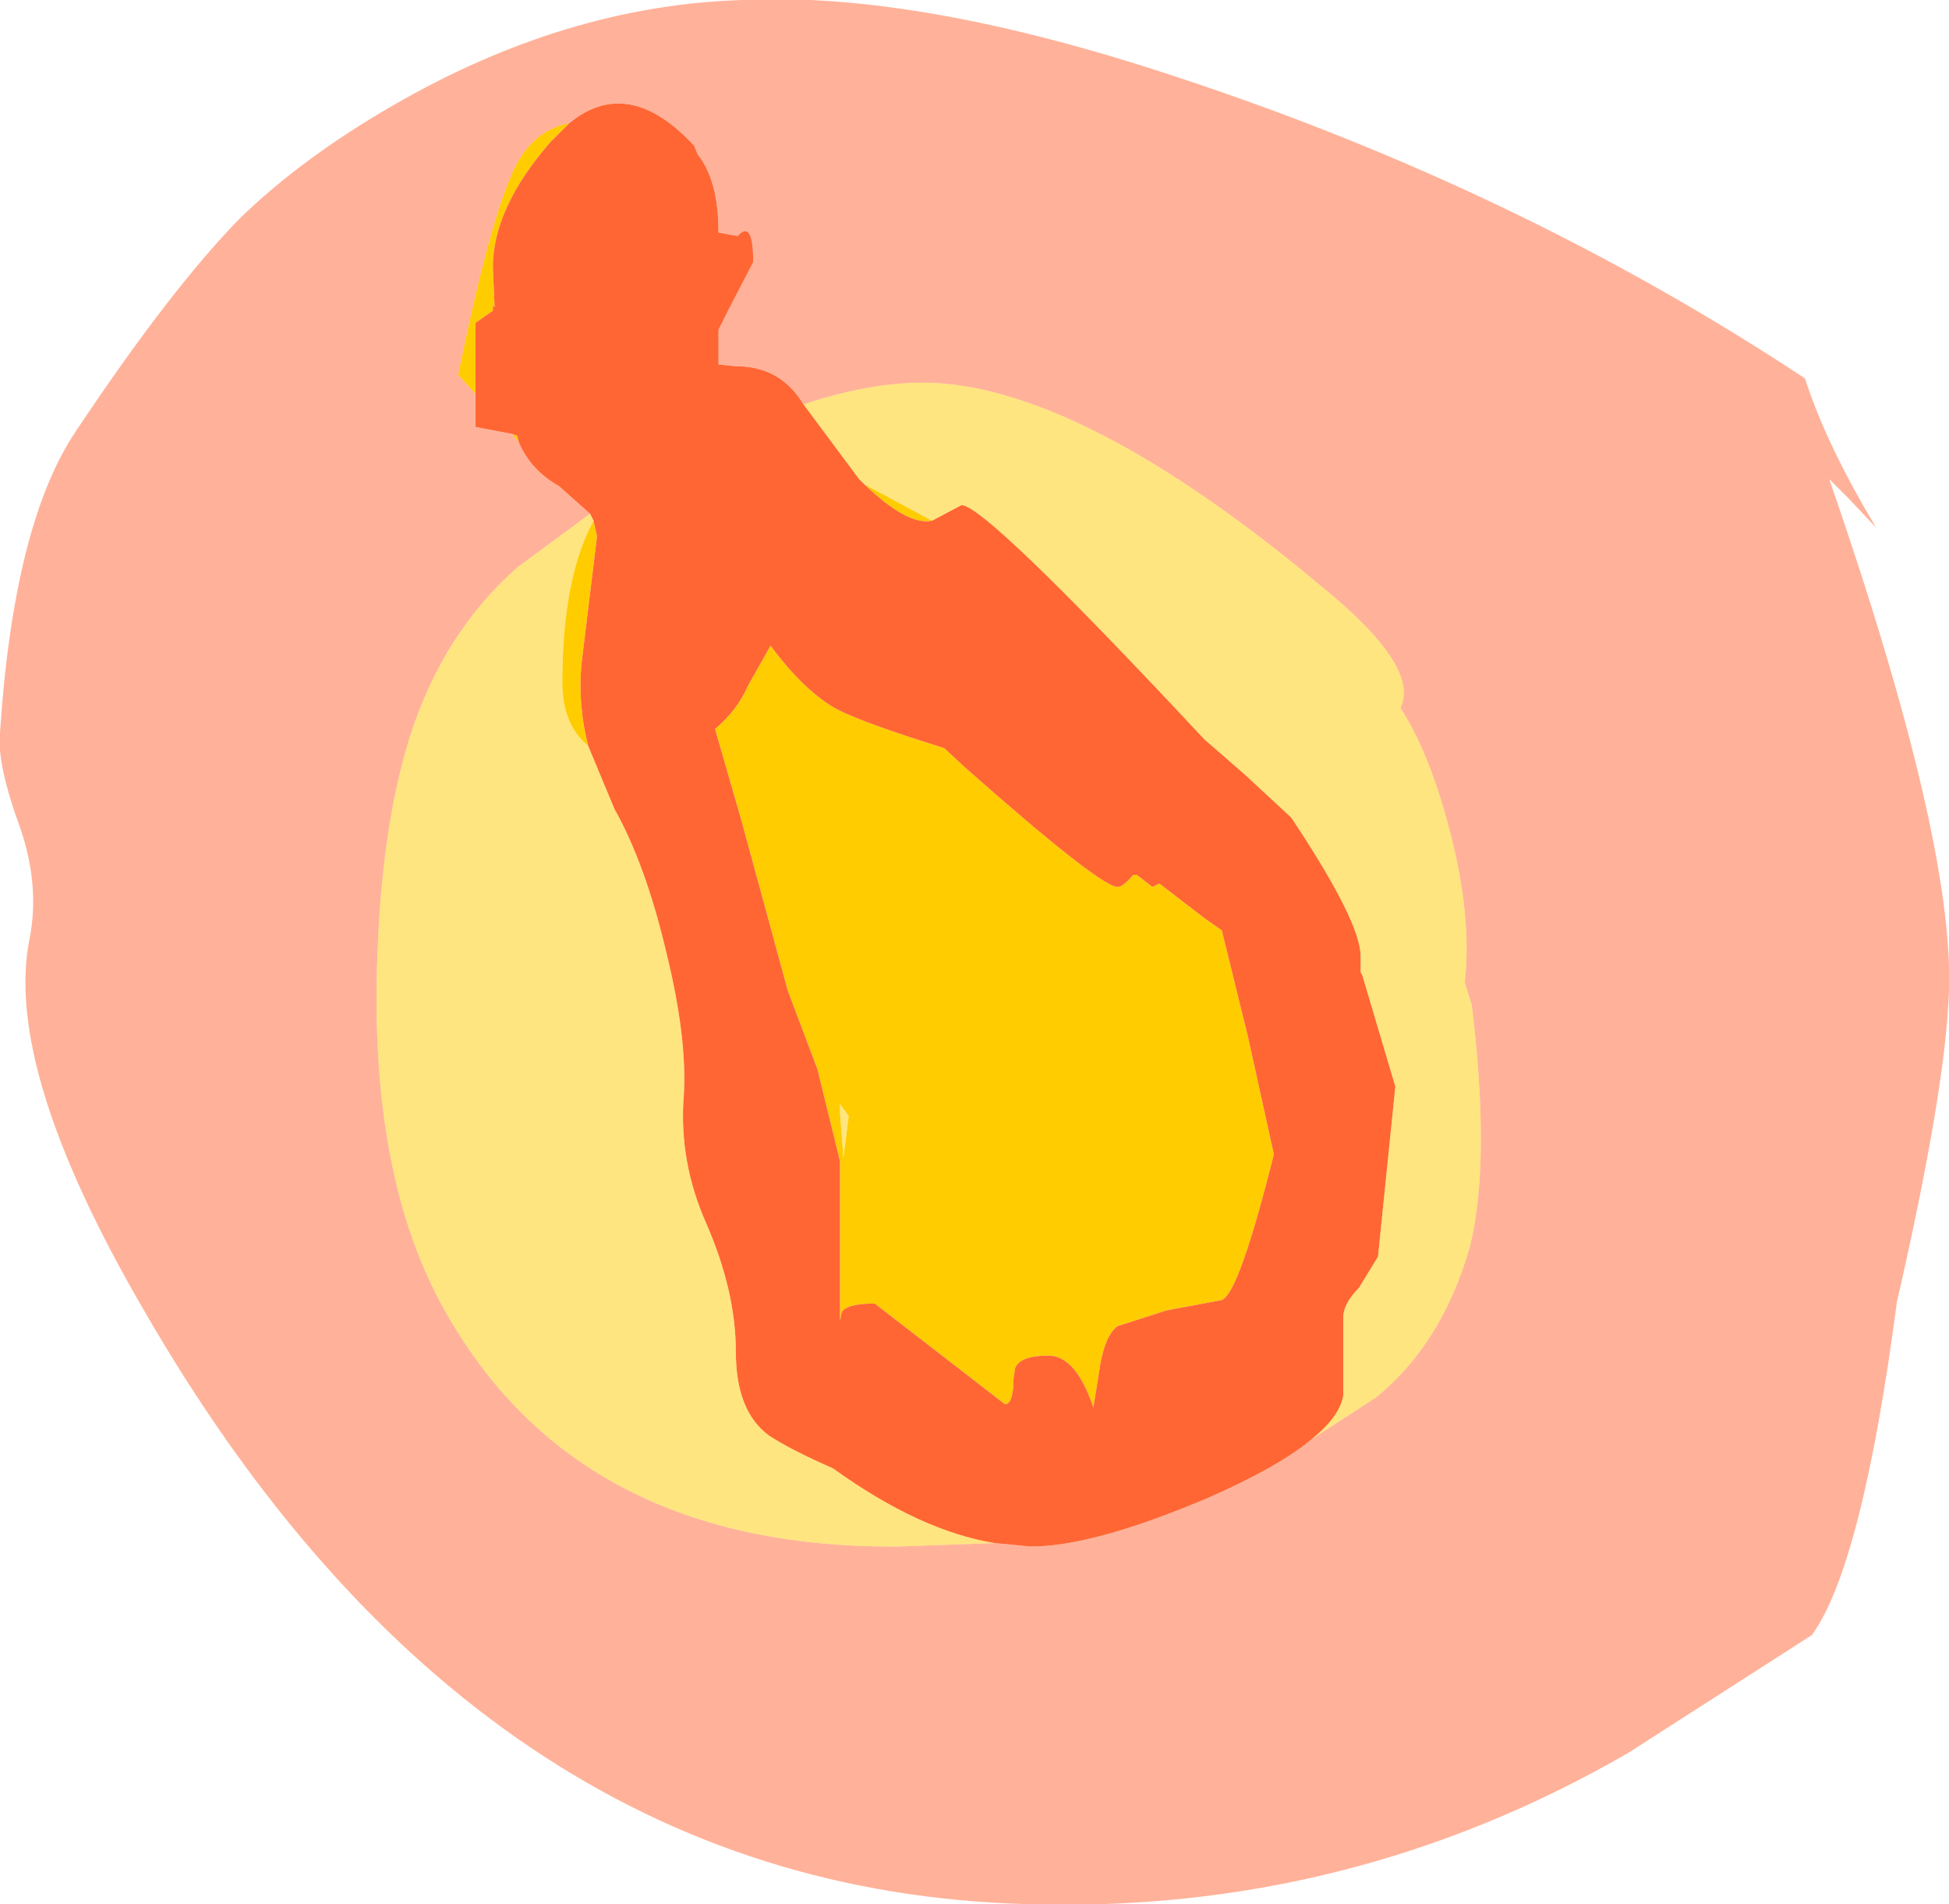 <?xml version="1.0" encoding="UTF-8" standalone="no"?>
<svg xmlns:ffdec="https://www.free-decompiler.com/flash" xmlns:xlink="http://www.w3.org/1999/xlink" ffdec:objectType="shape" height="54.85px" width="56.15px" xmlns="http://www.w3.org/2000/svg">
  <g transform="matrix(1.0, 0.0, 0.0, 1.0, -45.8, 50.35)">
    <path d="M60.75 -37.6 L60.55 -37.85 60.7 -37.8 60.75 -37.6 M59.5 -39.0 L59.0 -39.55 Q59.85 -43.75 60.55 -45.35 61.1 -46.6 62.2 -46.8 L61.65 -46.25 Q60.0 -44.35 60.0 -42.65 L60.05 -41.5 60.0 -41.55 60.0 -41.4 59.5 -41.05 59.5 -39.0 M70.7 -36.4 L72.65 -35.35 Q71.95 -35.2 70.7 -36.4 M62.9 -35.35 L63.0 -34.9 62.55 -31.2 Q62.45 -30.0 62.75 -28.85 L62.65 -28.95 Q62.0 -29.55 62.0 -30.7 62.0 -33.7 62.9 -35.35 M67.15 -26.75 L66.4 -29.35 Q67.05 -29.9 67.35 -30.6 L68.0 -31.75 Q69.0 -30.4 69.95 -29.9 70.75 -29.5 73.0 -28.8 L73.65 -28.2 Q77.5 -24.8 78.0 -24.8 78.15 -24.8 78.45 -25.15 L78.55 -25.15 79.0 -24.8 79.2 -24.9 80.5 -23.9 81.0 -23.55 81.75 -20.5 82.5 -17.1 Q81.5 -13.1 81.0 -12.9 L79.4 -12.6 78.0 -12.15 Q77.65 -11.9 77.5 -11.05 L77.3 -9.8 Q76.8 -11.3 76.0 -11.3 75.2 -11.3 75.05 -10.95 L75.0 -10.65 Q75.0 -9.9 74.75 -9.9 L71.0 -12.8 Q70.2 -12.8 70.05 -12.55 L70.0 -12.3 70.0 -16.9 69.35 -19.55 68.5 -21.8 67.15 -26.75 M70.0 -18.3 L70.1 -17.0 70.25 -18.2 70.0 -18.55 70.0 -18.3" fill="#ffcc00" fill-rule="evenodd" stroke="none"/>
    <path d="M62.2 -46.8 Q63.9 -48.2 65.8 -46.15 L65.9 -45.9 Q66.5 -45.15 66.5 -43.65 L67.05 -43.55 Q67.5 -44.05 67.5 -42.8 L66.8 -41.45 66.5 -40.85 66.5 -39.85 67.0 -39.8 Q68.2 -39.8 68.85 -38.85 L68.95 -38.7 70.55 -36.55 70.7 -36.4 Q71.95 -35.2 72.65 -35.35 L73.5 -35.8 Q74.2 -35.8 80.5 -29.05 L81.65 -28.05 83.0 -26.8 Q85.0 -23.8 85.0 -22.8 L85.0 -22.35 85.05 -22.25 86.0 -19.05 85.5 -14.15 84.95 -13.25 Q84.5 -12.8 84.5 -12.4 L84.5 -10.15 Q84.4 -9.55 83.6 -8.9 82.65 -8.1 80.6 -7.2 77.3 -5.8 75.5 -5.8 L74.45 -5.9 Q72.3 -6.25 69.8 -8.05 68.55 -8.6 67.95 -9.0 67.0 -9.7 67.0 -11.4 67.0 -13.15 66.15 -15.1 65.35 -16.9 65.5 -18.8 65.6 -20.45 65.0 -22.9 64.4 -25.45 63.5 -27.05 L62.75 -28.85 Q62.45 -30.0 62.55 -31.2 L63.0 -34.9 62.9 -35.35 62.8 -35.55 61.9 -36.35 Q61.1 -36.8 60.75 -37.6 L60.7 -37.8 60.55 -37.85 59.5 -38.05 59.5 -39.0 59.5 -41.05 60.0 -41.4 60.0 -41.55 60.05 -41.5 60.0 -42.65 Q60.0 -44.35 61.65 -46.25 L62.2 -46.8 M67.15 -26.75 L68.5 -21.8 69.35 -19.55 70.0 -16.9 70.0 -12.3 70.05 -12.55 Q70.2 -12.8 71.0 -12.8 L74.75 -9.9 Q75.0 -9.9 75.0 -10.65 L75.05 -10.95 Q75.2 -11.3 76.0 -11.3 76.8 -11.3 77.3 -9.8 L77.5 -11.05 Q77.65 -11.9 78.0 -12.15 L79.4 -12.6 81.0 -12.9 Q81.5 -13.1 82.5 -17.1 L81.75 -20.5 81.0 -23.55 80.5 -23.9 79.2 -24.9 79.0 -24.8 78.55 -25.15 78.45 -25.15 Q78.15 -24.8 78.0 -24.8 77.5 -24.8 73.65 -28.2 L73.0 -28.8 Q70.75 -29.5 69.95 -29.9 69.0 -30.4 68.0 -31.75 L67.35 -30.6 Q67.05 -29.9 66.4 -29.35 L67.15 -26.75" fill="#ff6633" fill-rule="evenodd" stroke="none"/>
    <path d="M68.95 -38.7 L68.85 -38.85 Q68.2 -39.8 67.0 -39.8 L66.5 -39.85 66.5 -40.85 66.8 -41.45 67.5 -42.8 Q67.5 -44.05 67.05 -43.55 L66.5 -43.65 Q66.5 -45.15 65.9 -45.9 L65.8 -46.15 Q63.9 -48.2 62.2 -46.8 61.1 -46.6 60.55 -45.35 59.85 -43.75 59.0 -39.55 L59.5 -39.0 59.5 -38.05 60.55 -37.85 60.75 -37.6 Q61.1 -36.8 61.9 -36.35 L62.8 -35.55 60.7 -34.0 Q58.55 -32.1 57.6 -29.1 56.7 -26.2 56.65 -21.85 56.6 -16.05 58.7 -12.45 62.55 -5.75 71.65 -5.8 L74.45 -5.9 75.5 -5.8 Q77.3 -5.8 80.6 -7.2 82.65 -8.1 83.6 -8.9 L85.45 -10.1 Q87.35 -11.65 88.15 -14.45 88.75 -16.9 88.2 -21.4 L88.0 -22.05 Q88.25 -24.3 87.3 -27.35 86.8 -28.95 86.15 -29.95 L86.2 -30.1 Q86.55 -31.25 84.0 -33.35 77.4 -38.9 73.0 -39.3 71.2 -39.45 68.95 -38.7 M57.1 -47.3 Q62.1 -50.2 67.2 -50.35 72.25 -50.6 79.65 -48.15 89.55 -44.9 97.8 -39.45 98.35 -37.75 99.5 -35.75 L99.85 -35.15 99.05 -36.0 98.5 -36.55 Q102.1 -26.15 101.95 -21.8 101.85 -18.95 100.45 -12.85 99.45 -5.25 98.0 -3.25 L92.7 0.15 Q84.65 4.8 75.35 4.5 59.55 4.05 49.95 -12.6 45.9 -19.55 46.65 -23.3 46.95 -24.8 46.4 -26.45 45.7 -28.35 45.8 -29.25 46.2 -35.3 48.0 -37.95 50.7 -42.0 52.7 -44.05 54.5 -45.8 57.1 -47.3" fill="#ff6633" fill-opacity="0.498" fill-rule="evenodd" stroke="none"/>
    <path d="M68.95 -38.7 Q71.2 -39.45 73.0 -39.3 77.4 -38.9 84.0 -33.35 86.55 -31.25 86.2 -30.1 L86.15 -29.95 Q86.8 -28.95 87.3 -27.35 88.25 -24.3 88.0 -22.05 L88.2 -21.4 Q88.75 -16.9 88.15 -14.45 87.35 -11.65 85.45 -10.1 L83.6 -8.9 Q84.4 -9.55 84.5 -10.15 L84.5 -12.4 Q84.5 -12.8 84.95 -13.25 L85.5 -14.15 86.0 -19.05 85.05 -22.25 85.0 -22.35 85.0 -22.8 Q85.0 -23.8 83.0 -26.8 L81.65 -28.05 80.5 -29.05 Q74.2 -35.8 73.5 -35.8 L72.65 -35.35 70.7 -36.4 70.55 -36.55 68.95 -38.7 M74.45 -5.9 L71.65 -5.8 Q62.55 -5.75 58.7 -12.45 56.6 -16.05 56.65 -21.85 56.7 -26.2 57.6 -29.1 58.55 -32.1 60.7 -34.0 L62.8 -35.55 62.9 -35.35 Q62.0 -33.7 62.0 -30.7 62.0 -29.55 62.65 -28.95 L62.75 -28.85 63.5 -27.05 Q64.4 -25.45 65.0 -22.9 65.6 -20.45 65.5 -18.8 65.35 -16.9 66.15 -15.1 67.0 -13.15 67.0 -11.4 67.0 -9.7 67.95 -9.0 68.55 -8.6 69.8 -8.05 72.3 -6.25 74.45 -5.9 M70.0 -18.3 L70.0 -18.55 70.25 -18.2 70.1 -17.0 70.0 -18.3" fill="#ffcc00" fill-opacity="0.498" fill-rule="evenodd" stroke="none"/>
  </g>
</svg>
